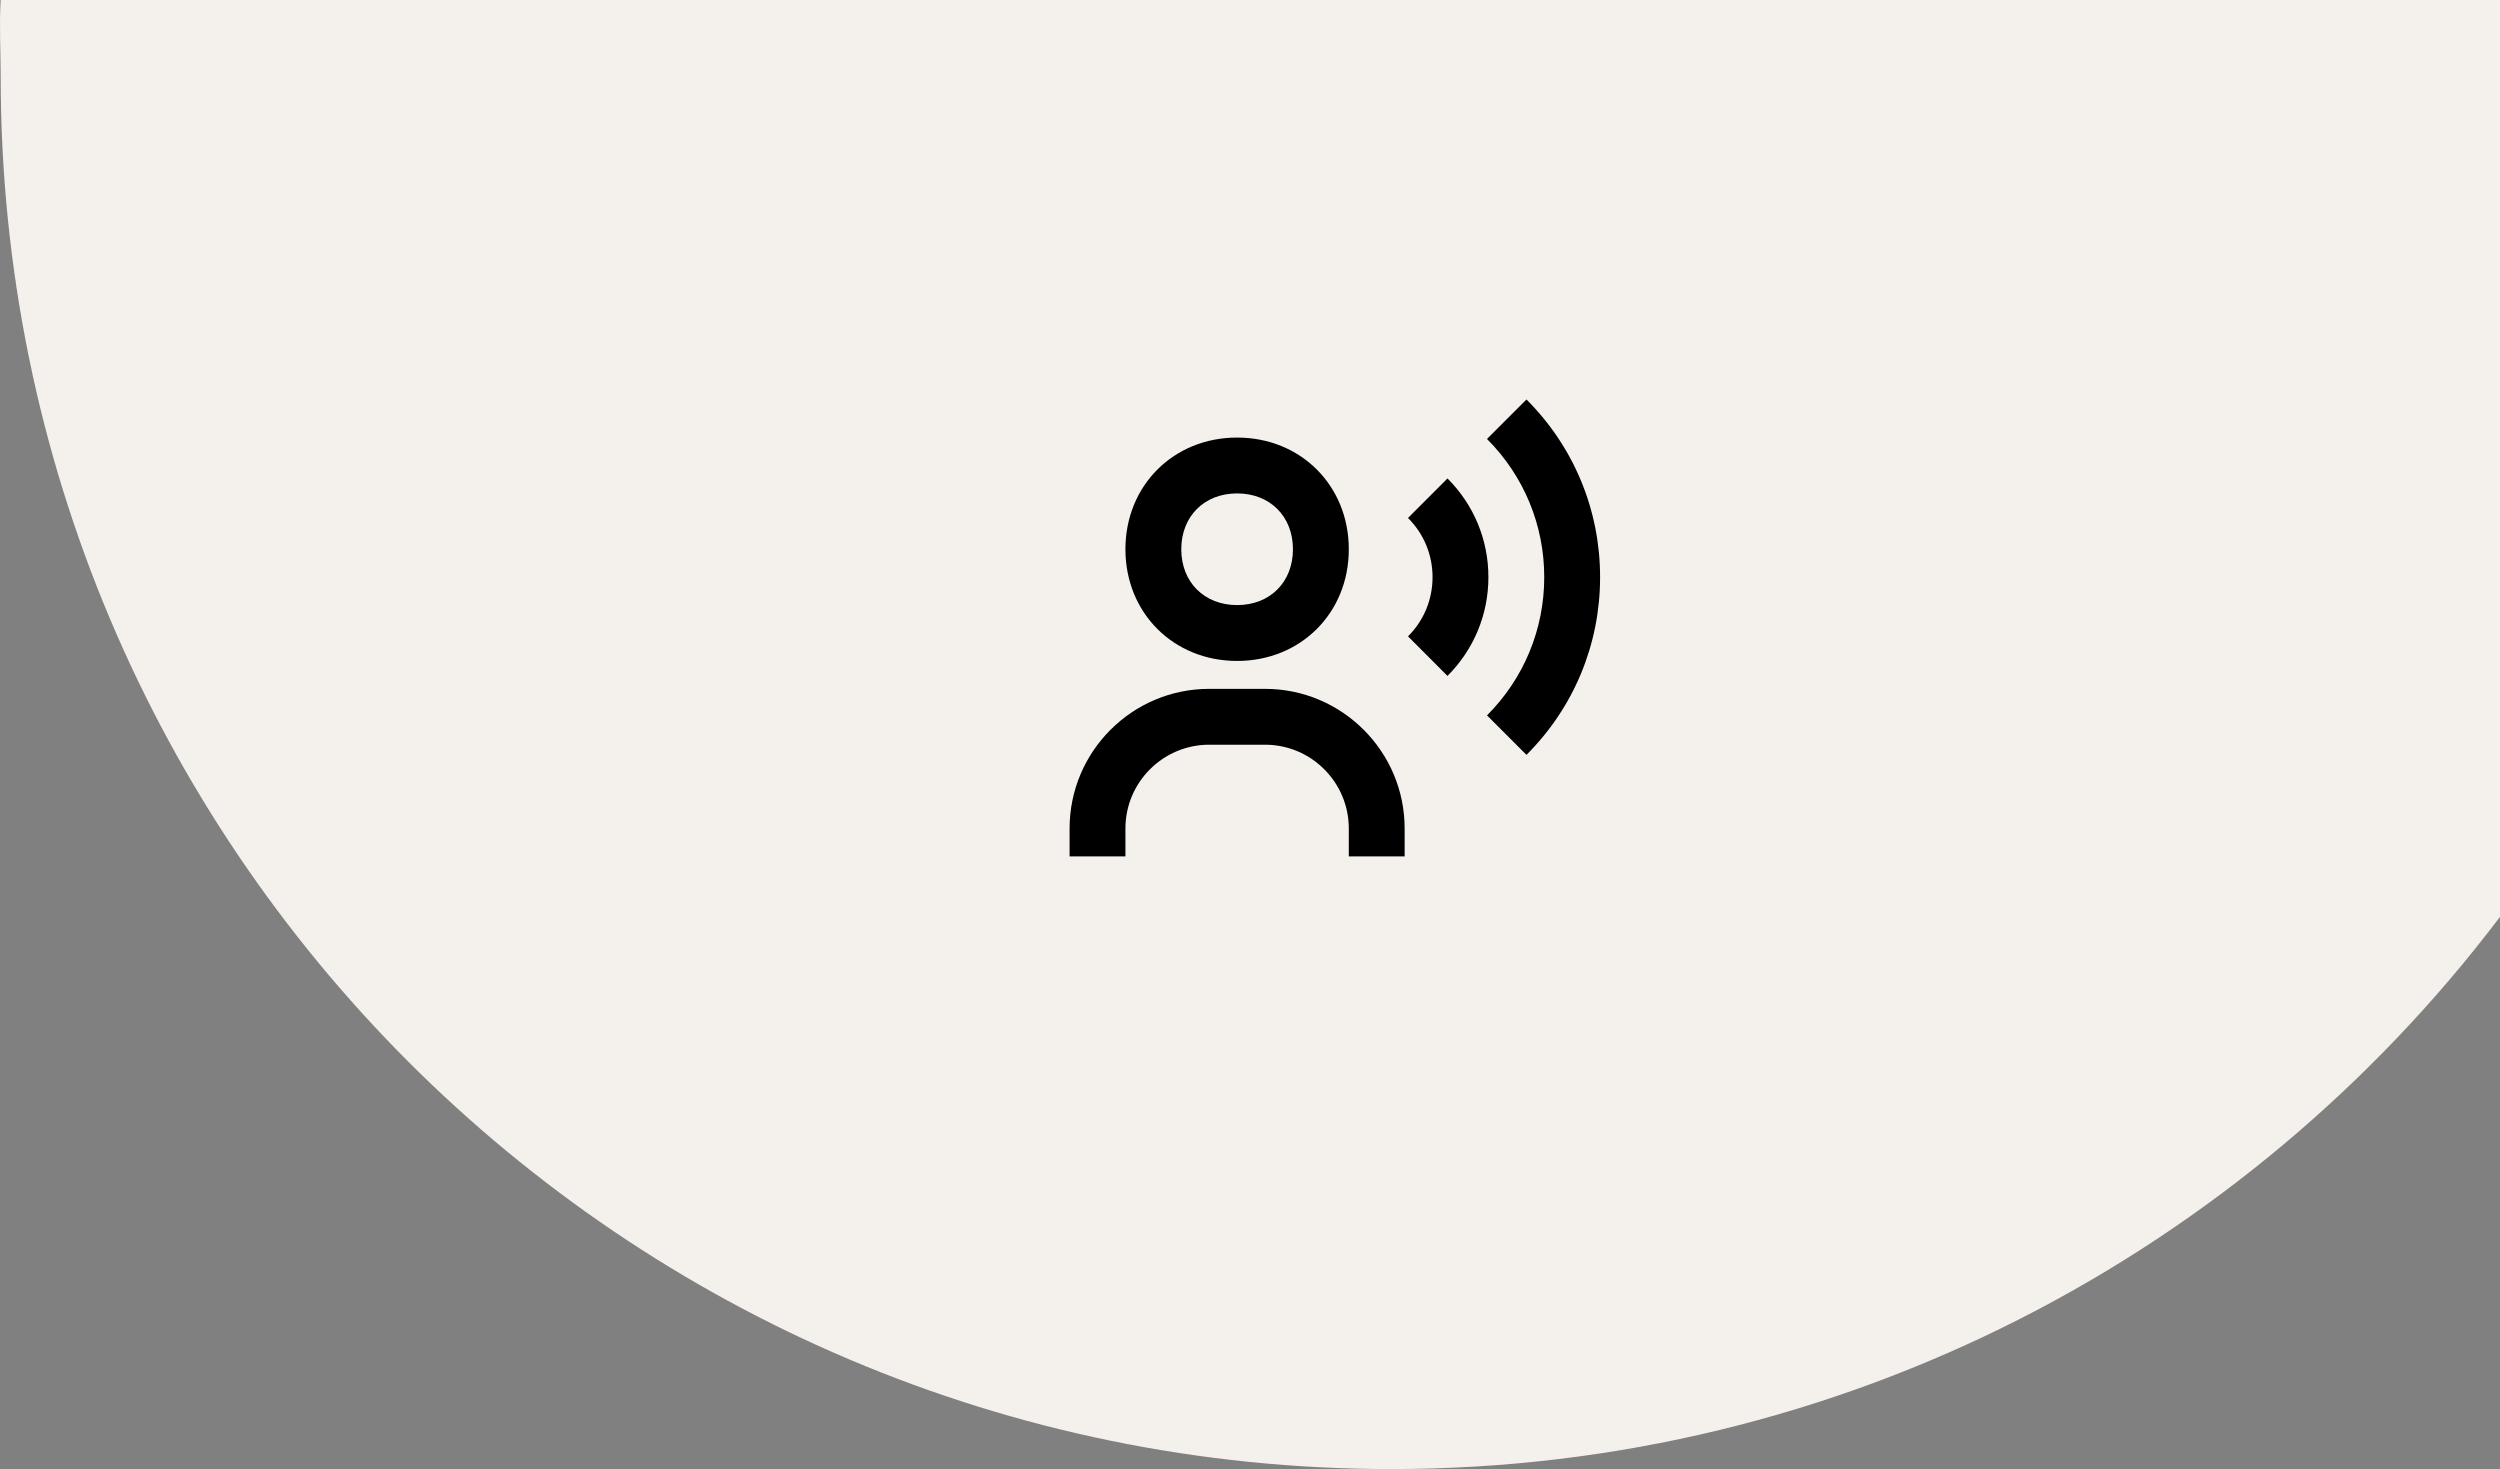 <svg width="194" height="114" viewBox="0 0 194 114" fill="none" xmlns="http://www.w3.org/2000/svg">
<rect x="0" y="0" width="194" height="114" fill="#808080" stroke="none"/>
<path d="M194 7.90109e-08C194 24.484 194 42.087 194 71.148C174.299 97.183 143.086 114 107.949 114C48.36 114 0.054 65.631 0.054 5.965C0.054 3.851 -0.067 2.084 0.053 0.001C15.941 0.001 43.742 0 101.33 0C160.573 0 160.573 0 194 7.90109e-08Z" fill="#F4F0EB"/>
<path d="M96 51.289C100.94 51.289 104.667 47.562 104.667 42.622C104.667 37.682 100.94 33.955 96 33.955C91.06 33.955 87.333 37.682 87.333 42.622C87.333 47.562 91.06 51.289 96 51.289ZM96 38.289C98.552 38.289 100.333 40.07 100.333 42.622C100.333 45.174 98.552 46.955 96 46.955C93.448 46.955 91.667 45.174 91.667 42.622C91.667 40.07 93.448 38.289 96 38.289ZM98.167 53.455H93.833C87.86 53.455 83 58.315 83 64.289V66.455H87.333V64.289C87.333 60.705 90.25 57.789 93.833 57.789H98.167C101.75 57.789 104.667 60.705 104.667 64.289V66.455H109V64.289C109 58.315 104.14 53.455 98.167 53.455ZM118.455 31L115.392 34.064C118.254 36.93 119.833 40.739 119.833 44.789C119.833 48.838 118.254 52.647 115.392 55.514L118.455 58.577C122.139 54.892 124.167 49.995 124.167 44.789C124.167 39.582 122.139 34.685 118.455 31Z" fill="black"/>
<path d="M112.325 37.127L109.262 40.195C110.49 41.419 111.166 43.051 111.166 44.788C111.166 46.526 110.49 48.157 109.262 49.382L112.325 52.45C114.371 50.404 115.5 47.685 115.5 44.788C115.5 41.892 114.371 39.172 112.325 37.127Z" fill="black"/>
</svg>
